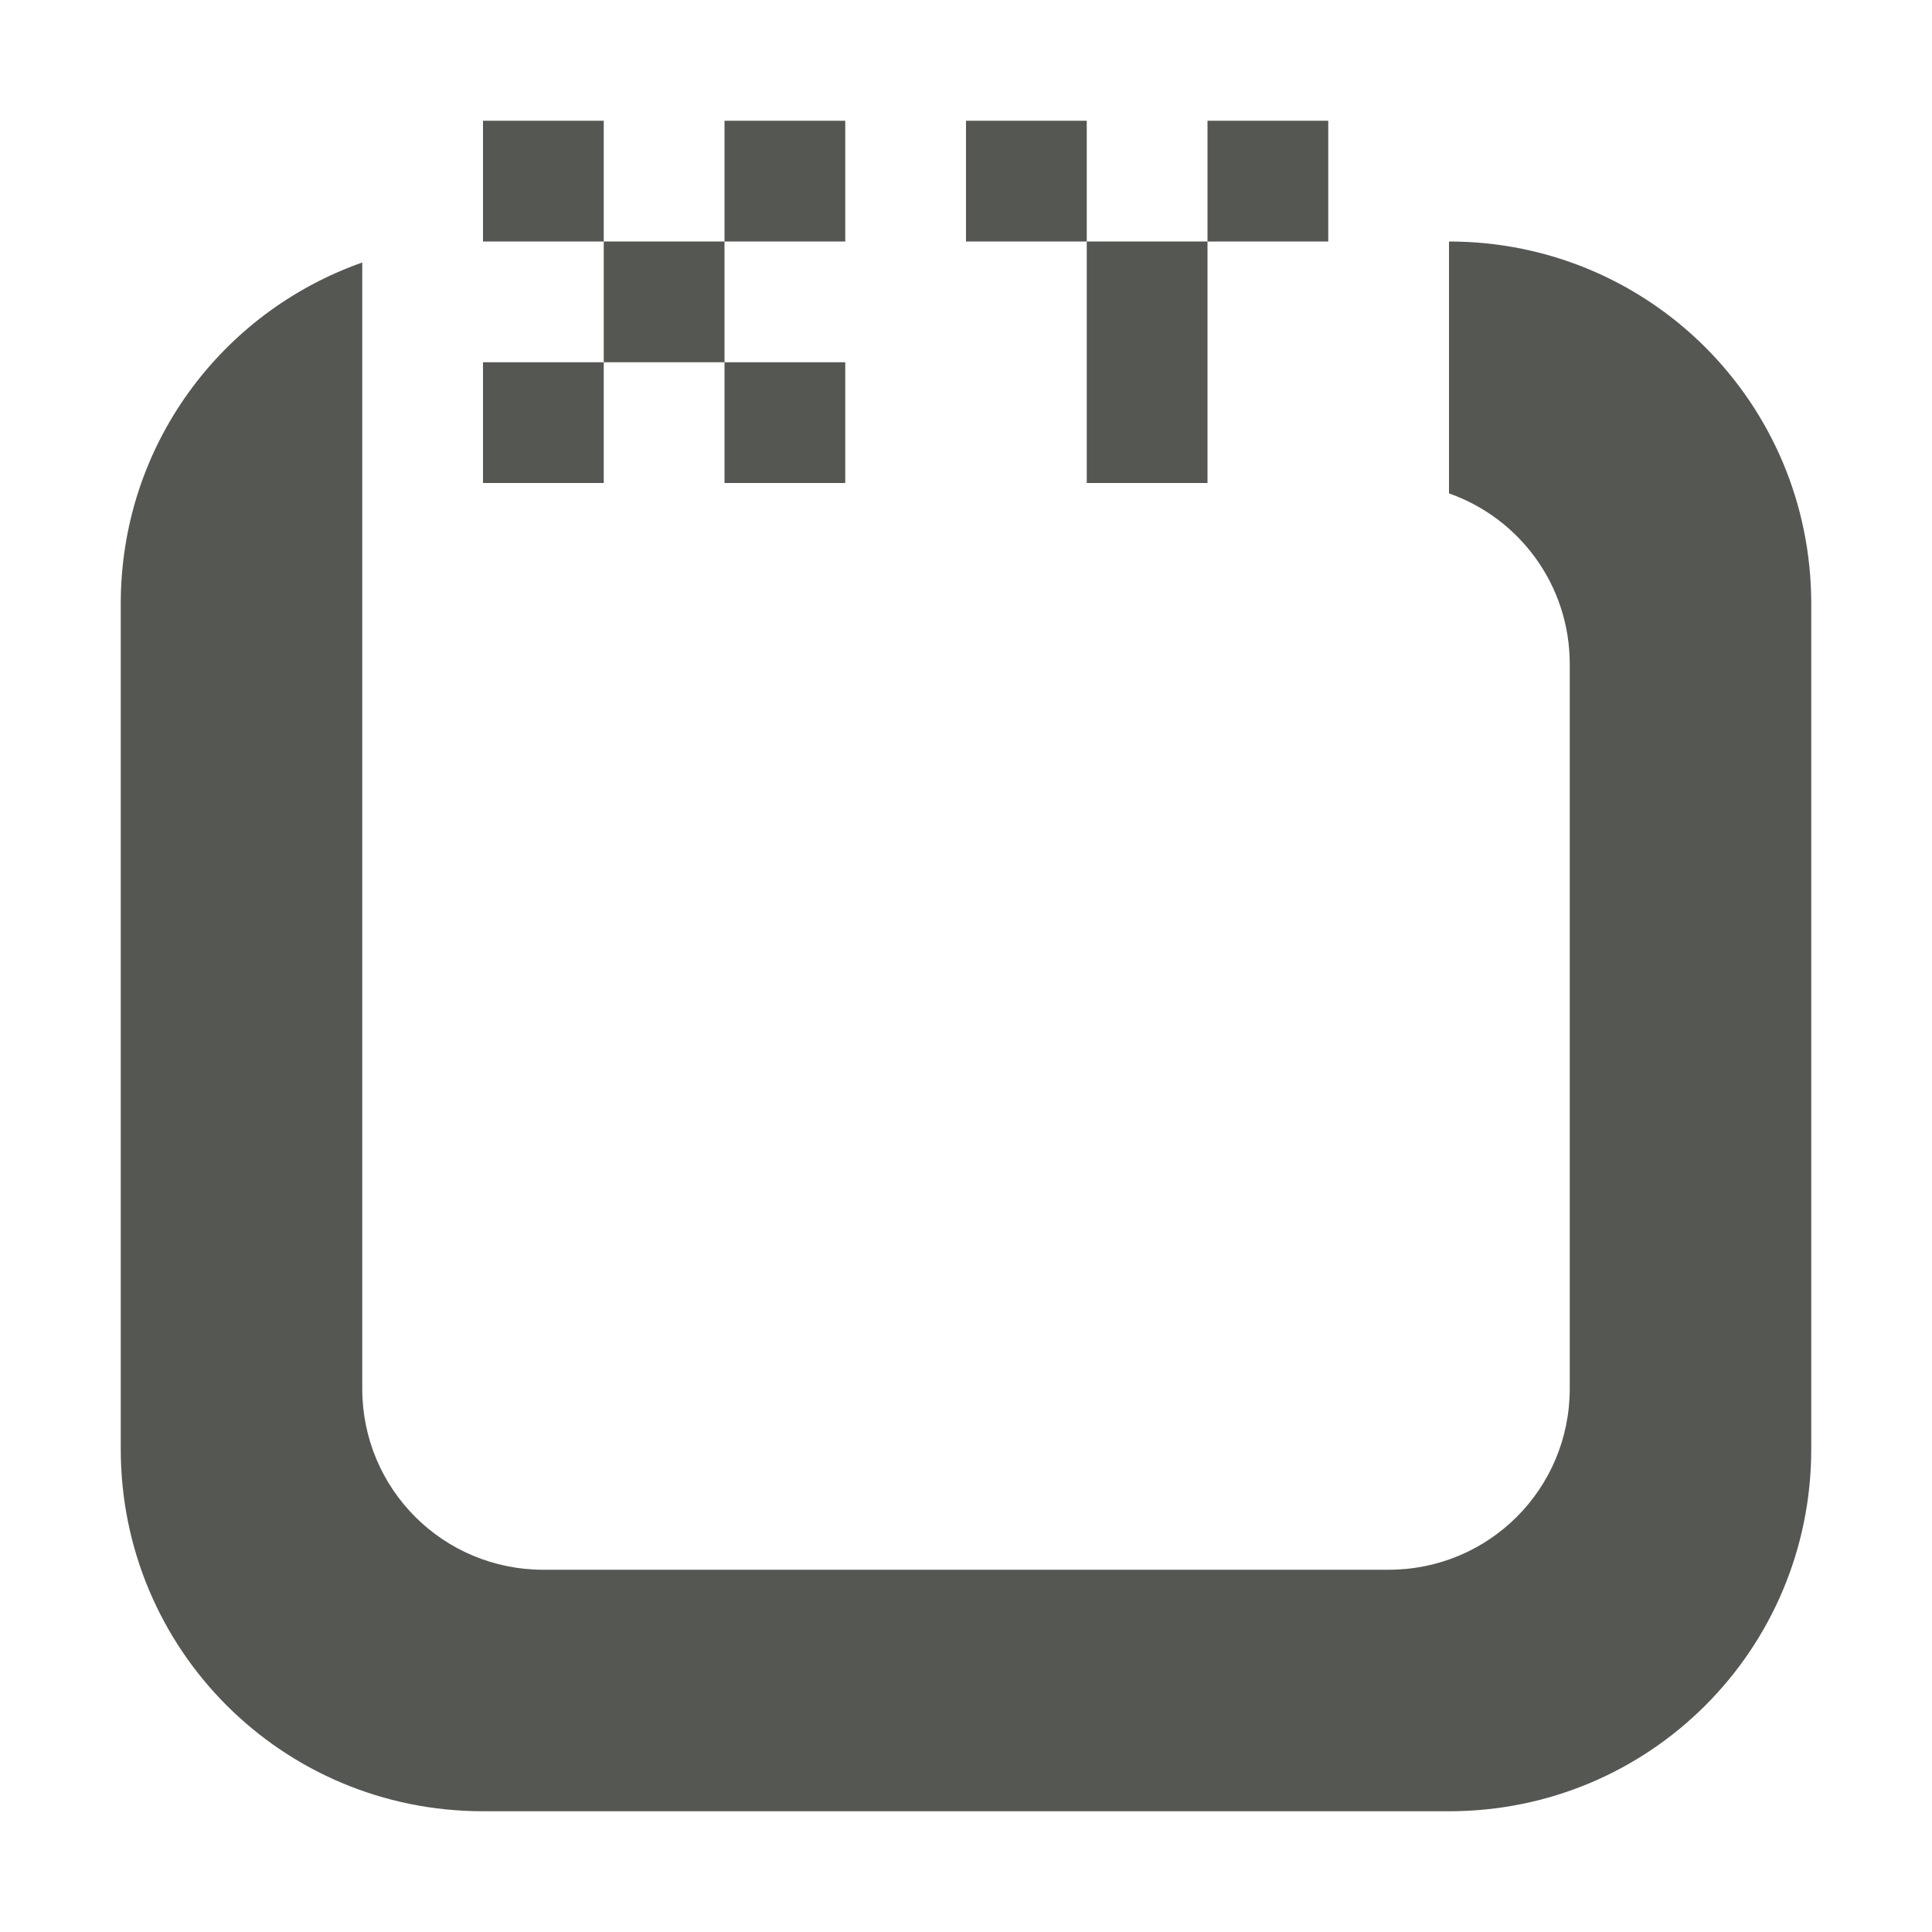 <svg viewBox="0 0 16 16" xmlns="http://www.w3.org/2000/svg"><g fill="#555753"><path d="m12 2v2.086c.583.205 1 .759 1 1.414v6c0 .831-.669 1.5-1.5 1.5h-7c-.831 0-1.5-.669-1.5-1.5v-9.326c-1.167.411-2 1.516-2 2.826v7c0 1.662 1.338 3 3 3h8c1.662 0 3-1.338 3-3v-7c0-1.662-1.338-3-3-3z"/><path d="m4 1v1h1v-1zm1 1v1h1v-1zm1 0h1v-1h-1zm0 1v1h1v-1zm-1 0h-1v1h1zm3-2v1h1v-1zm1 1v2h1v-2zm1 0h1v-1h-1z"/></g></svg>